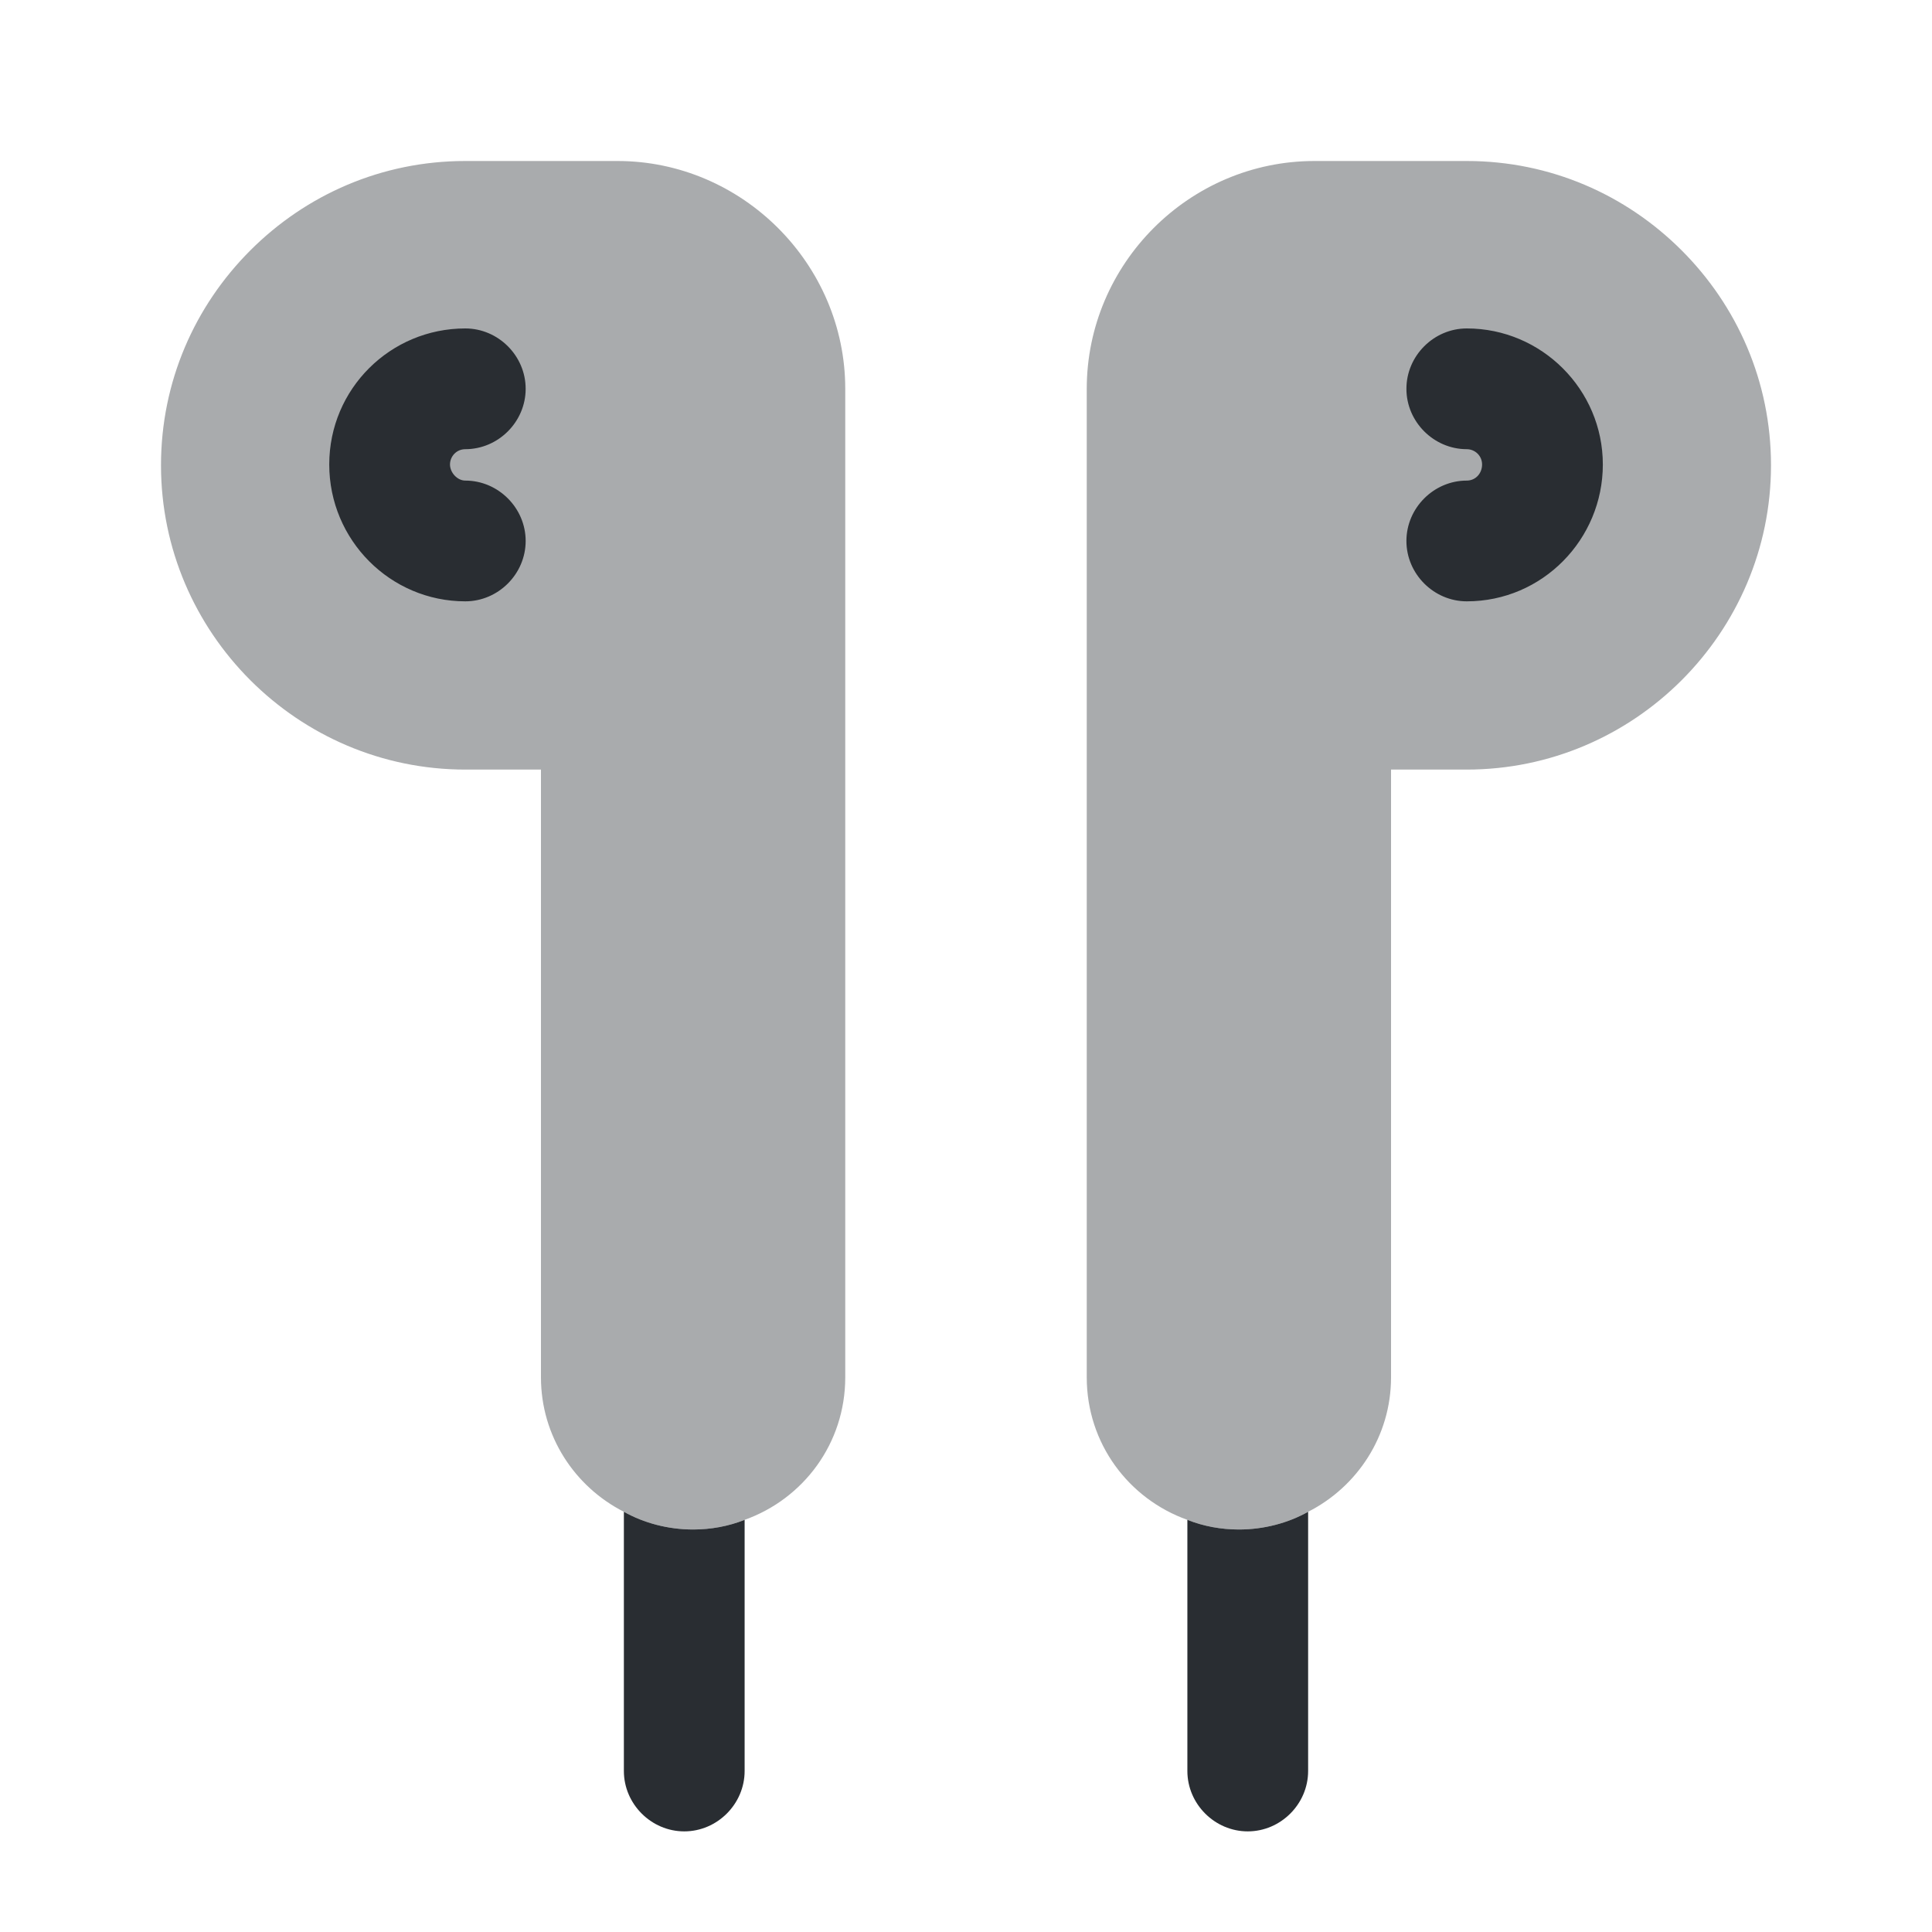 <svg xmlns="http://www.w3.org/2000/svg" width="24" height="24" viewBox="0 0 24 24">
  <defs/>
  <path fill="#292D32" opacity="0.4" d="M10.5,4.83 L10.5,17.11 C10.5,17.93 9.98,18.62 9.25,18.88 C9.05,18.96 8.83,19 8.61,19 C8.3,19 8,18.92 7.75,18.78 C7.14,18.47 6.72,17.84 6.72,17.11 L6.72,9.56 L5.78,9.56 C3.7,9.56 2,7.86 2,5.78 C2,4.74 2.42,3.8 3.11,3.11 C3.8,2.42 4.74,2 5.78,2 L7.67,2 C9.22,2 10.5,3.28 10.5,4.83 Z"/>
  <path fill="#292D32" d="M5.78,7.47 C4.85,7.47 4.09,6.71 4.09,5.77 C4.09,4.83 4.85,4.08 5.78,4.08 C6.19,4.08 6.53,4.42 6.53,4.83 C6.53,5.24 6.19,5.58 5.78,5.58 C5.67,5.58 5.59,5.67 5.59,5.77 C5.59,5.87 5.68,5.97 5.78,5.97 C6.19,5.97 6.53,6.31 6.53,6.72 C6.53,7.13 6.19,7.47 5.78,7.47 Z"/>
  <path fill="#292D32" opacity="0.4" d="M22,5.78 C22,7.86 20.3,9.56 18.22,9.56 L17.28,9.56 L17.28,17.11 C17.28,17.84 16.86,18.47 16.25,18.78 C16,18.92 15.7,19 15.39,19 C15.17,19 14.95,18.96 14.75,18.88 C14.02,18.62 13.5,17.93 13.5,17.11 L13.5,4.83 C13.5,3.28 14.77,2 16.33,2 L18.22,2 C19.26,2 20.2,2.42 20.89,3.11 C21.58,3.8 22,4.74 22,5.78 Z"/>
  <path fill="#292D32" d="M18.221,7.47 C17.811,7.47 17.471,7.13 17.471,6.72 C17.471,6.31 17.811,5.97 18.221,5.97 C18.331,5.97 18.411,5.88 18.411,5.77 C18.411,5.66 18.321,5.58 18.221,5.58 C17.811,5.58 17.471,5.24 17.471,4.83 C17.471,4.42 17.811,4.08 18.221,4.08 C19.151,4.08 19.911,4.84 19.911,5.77 C19.911,6.7 19.161,7.47 18.221,7.47 Z"/>
  <path fill="#292D32" d="M9.25,18.88 L9.25,22 C9.25,22.41 8.91,22.75 8.5,22.75 C8.09,22.75 7.75,22.41 7.75,22 L7.75,18.78 C8,18.92 8.3,19 8.61,19 C8.83,19 9.05,18.96 9.25,18.88 Z"/>
  <path fill="#292D32" d="M16.25,18.78 L16.25,22 C16.25,22.41 15.91,22.75 15.5,22.75 C15.09,22.75 14.75,22.41 14.75,22 L14.75,18.88 C14.95,18.96 15.17,19 15.39,19 C15.7,19 16,18.92 16.25,18.78 Z"/>
</svg>

